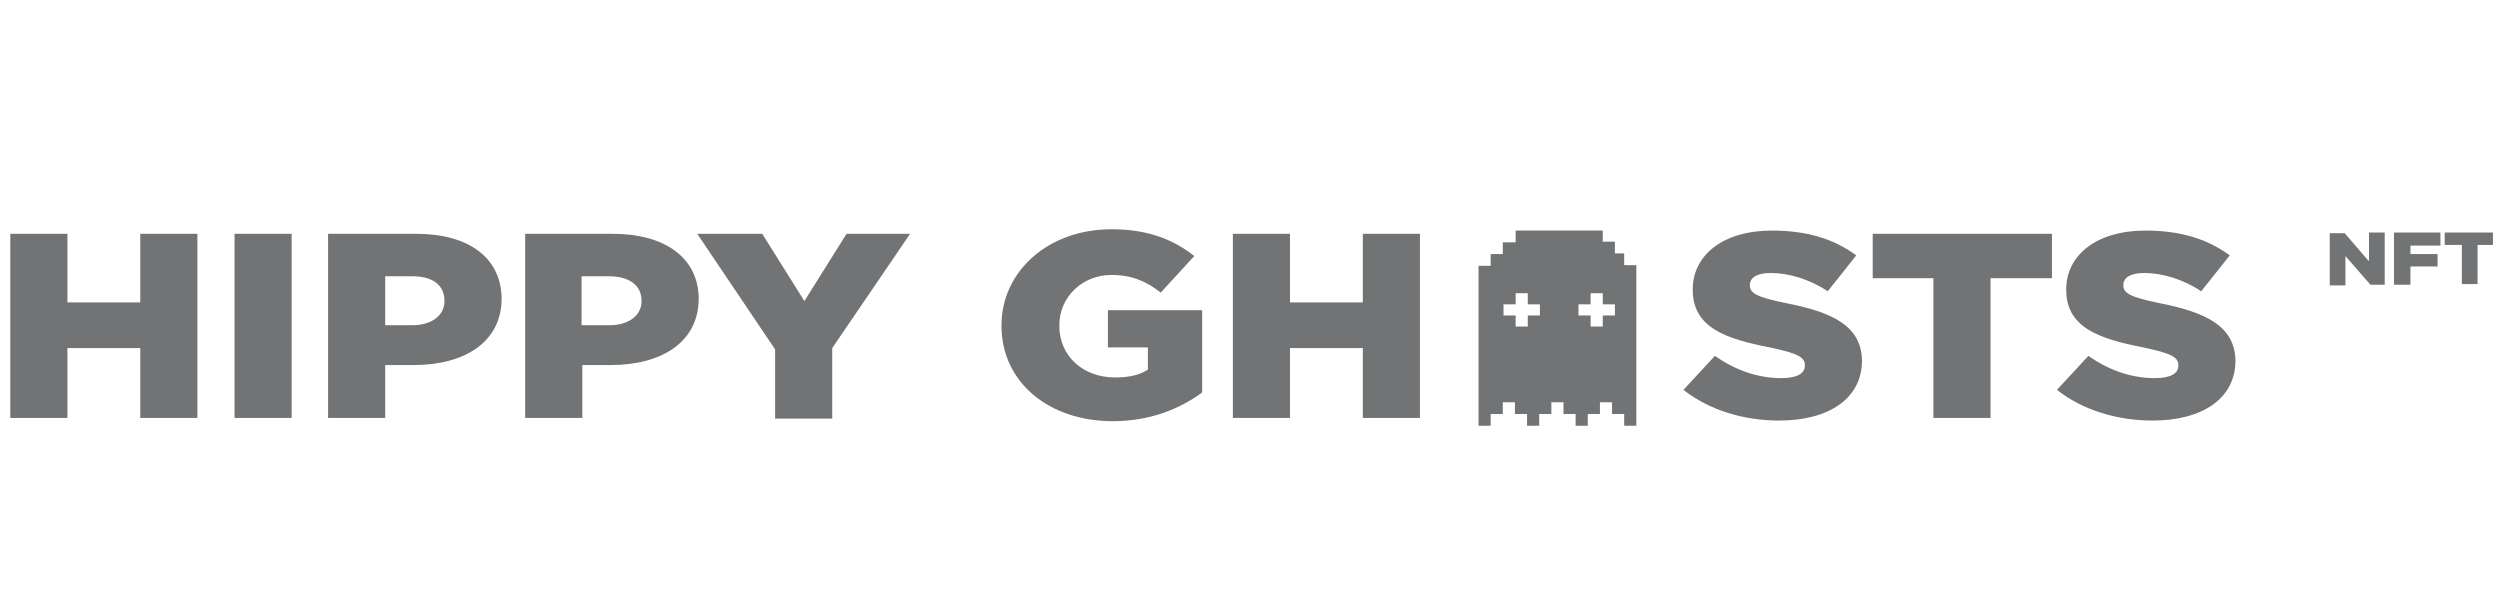 <svg width="229" height="56" viewBox="0 0 229 56" fill="none" xmlns="http://www.w3.org/2000/svg">
<g clip-path="url(#clip0_8117_111000)">
<path d="M12.848 27.698H6.176V21.419H0.943V38.282H6.176V31.884H12.848V38.282H18.081V21.419H12.848V27.698ZM21.483 38.282H26.716V21.419H21.483V38.282ZM38.163 21.419H30.052V38.282H35.285V33.438H37.901C42.545 33.438 45.947 31.346 45.947 27.339V27.279C45.882 23.571 42.873 21.419 38.163 21.419ZM40.714 27.578C40.714 28.894 39.536 29.791 37.77 29.791H35.285V25.306H37.77C39.602 25.306 40.714 26.083 40.714 27.578ZM56.151 21.419H48.106V38.282H53.339V33.438H55.955C60.599 33.438 64.001 31.346 64.001 27.339V27.279C63.935 23.571 60.861 21.419 56.151 21.419ZM58.768 27.578C58.768 28.894 57.59 29.791 55.824 29.791H53.273V25.306H55.759C57.59 25.306 58.768 26.083 58.768 27.578ZM73.682 27.578L69.823 21.419H63.87L71 32.003V38.342H76.233V31.884L83.363 21.419H77.541L73.682 27.578ZM101.483 31.824H105.146V33.857C104.426 34.336 103.445 34.575 102.137 34.575C99.193 34.575 97.034 32.601 97.034 29.851V29.791C97.034 27.219 99.128 25.186 101.81 25.186C103.707 25.186 105.015 25.784 106.323 26.801L109.397 23.452C107.435 21.897 105.08 21 101.81 21C95.988 21 91.736 24.887 91.736 29.791V29.851C91.736 34.993 96.053 38.581 101.94 38.581C105.342 38.581 108.089 37.445 110.117 35.95V28.415H101.483V31.824ZM124.835 27.698H118.163V21.419H112.93V38.282H118.163V31.884H124.835V38.282H130.068V21.419H124.835V27.698ZM163.56 27.758C160.943 27.219 160.289 26.86 160.289 26.143V26.083C160.289 25.485 160.878 25.007 162.185 25.007C163.821 25.007 165.718 25.545 167.419 26.681L170.036 23.392C168.007 21.897 165.522 21.12 162.316 21.12C157.803 21.12 155.056 23.392 155.056 26.502V26.561C155.056 30.03 158.13 31.047 162.121 31.824C164.672 32.362 165.325 32.721 165.325 33.438V33.498C165.325 34.216 164.606 34.635 163.167 34.635C161.009 34.635 158.98 33.917 157.083 32.601L154.205 35.711C156.56 37.565 159.7 38.522 162.971 38.522C167.549 38.522 170.559 36.488 170.559 33.02C170.493 29.851 167.877 28.595 163.56 27.758ZM171.474 25.485H177.099V38.282H182.332V25.485H187.959V21.419H171.54V25.485H171.474ZM197.77 27.758C195.153 27.219 194.499 26.86 194.499 26.143V26.083C194.499 25.485 195.088 25.007 196.397 25.007C198.032 25.007 199.929 25.545 201.63 26.681L204.246 23.392C202.218 21.897 199.733 21.12 196.528 21.12C192.014 21.12 189.266 23.392 189.266 26.502V26.561C189.266 30.03 192.342 31.047 196.331 31.824C198.882 32.362 199.536 32.721 199.536 33.438V33.498C199.536 34.216 198.816 34.635 197.378 34.635C195.219 34.635 193.191 33.917 191.295 32.601L188.416 35.711C190.772 37.565 193.911 38.522 197.181 38.522C201.761 38.522 204.769 36.488 204.769 33.02C204.704 29.851 202.022 28.595 197.77 27.758ZM216.936 23.87L214.777 21.359H213.404V26.143H214.843V23.452L217.133 26.083H218.44V21.299H217.002V23.87H216.936ZM219.357 26.083H220.796V24.409H223.281V23.272H220.796V22.495H223.543V21.299H219.291V26.083H219.357ZM223.935 21.299V22.435H225.505V26.023H226.944V22.435H228.514V21.299H223.935ZM149.037 23.213H147.925V22.136H146.813V21.12H138.833V22.196H137.656V23.272H136.544V24.349H135.432V39H136.544V37.924H137.656V36.847H138.768V37.924H139.879V39H140.991V37.924H142.104V36.847H143.216V37.924H144.328V39H145.44V37.924H146.552V36.847H147.664V37.924H148.776V39H149.889V24.289H148.776V23.213H149.037ZM141.057 28.894H139.945V29.91H138.833V28.894H137.722V27.877H138.833V26.86H139.945V27.877H141.057V28.894ZM147.925 28.894H146.813V29.91H145.701V28.894H144.59V27.877H145.701V26.86H146.813V27.877H147.925V28.894Z" fill="#717374"/>
</g>
<defs>
<clipPath id="clip0_8117_111000">
<rect width="228" height="56" fill="white" transform="translate(0.354)"/>
</clipPath>
</defs>
</svg>
